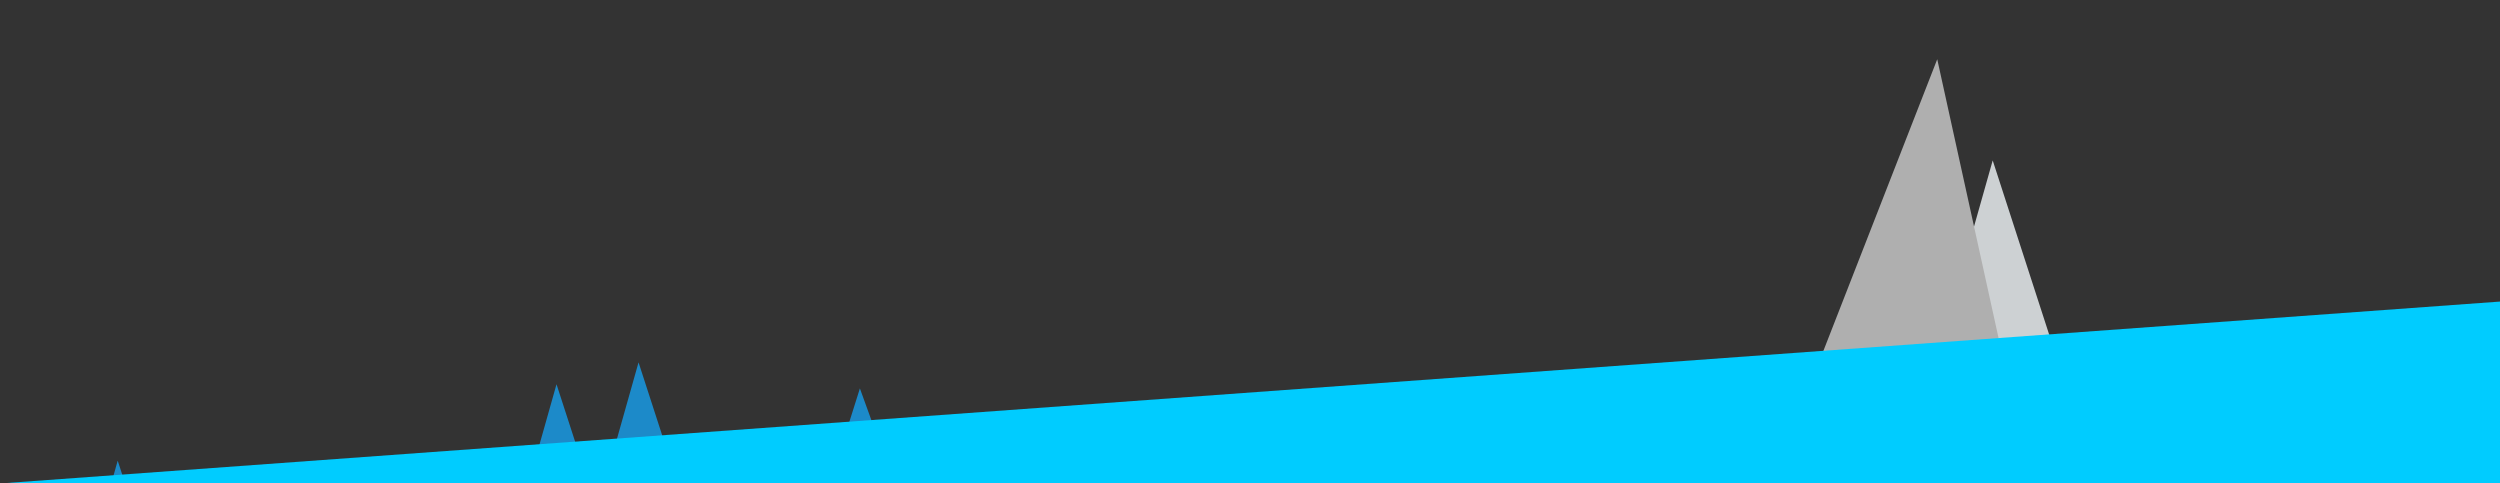 <?xml version="1.0" encoding="utf-8"?>
<!-- Generator: Adobe Illustrator 21.0.2, SVG Export Plug-In . SVG Version: 6.00 Build 0)  -->
<svg version="1.1" xmlns="http://www.w3.org/2000/svg" xmlns:xlink="http://www.w3.org/1999/xlink" x="0px" y="0px"
	 viewBox="0 0 1920 371.3" style="enable-background:new 0 0 1920 371.3;" xml:space="preserve">
<rect x="0" y="0" width="1920" height="371.3" fill="#333333" stroke="none"/>
<style type="text/css">
	.st0{fill:#FFFFFF;}
	.st1{display:none;}
	.st2{display:inline;}
	.st3{fill:#EF3D3D;}
	.st4{fill:#990033;}
	.st5{fill:#CCCCCC;}
	.st6{fill:#1C8AC9;}
	.st7{fill:#CDD1D3;}
	.st8{fill:#AFAFAF;}
	.st9{fill:#00CCFF;}
</style>
<g id="Capa_1">
	<g>
		<path class="st0" d="M984.4,349.7l-6.4-19.1c-0.2-0.5-0.8-0.8-1.3-0.6c-0.5,0.2-0.8,0.8-0.6,1.3l0.8,2.5c-1.8-0.4-4.3-1.1-5.1-2
			c-1.3-1.5-1.3-3.5-1.2-4.4c0-0.1,0-0.3,0.1-0.5l0,0l0,0c0-0.7-0.1-1.6-0.7-2c-1.8-1-3.6-1.7-5-0.3c0,0-1.3,1.5-1.8,6.1
			c-0.3,2.6-0.6,7.9-0.6,8.5c-0.2,1.7-0.6,4.2-1.6,6.3c-1.6,3.6-4.7,5.3-4.7,5.3l2.2,1.3c0,0,3.3-1,5.7-5c1.2-2,2.1-4.3,2.6-6.1
			c1.1,0.7,2.3,1.6,3.3,2.7c3.4,3.5,2.8,9,2.8,9l2.7-0.2c0,0,0.9-6.7-2-10.6c-2.1-2.9-4.4-4.7-5.5-5.5l0.9-2.9
			c0.7,0.8,1.4,1.5,2,1.9c1.3,0.9,5.1,1.4,7.2,1.7l4.5,13.4c0.2,0.5,0.6,0.7,1.1,0.7c0.1,0,0.2,0,0.2-0.1
			C984.3,350.8,984.6,350.2,984.4,349.7z"/>
		<path class="st0" d="M968.7,322.7c1.7,0.3,3.3-0.7,3.7-2.4c0.3-1.7-0.7-3.3-2.4-3.7c-1.7-0.3-3.3,0.7-3.7,2.4
			C965.9,320.7,967,322.4,968.7,322.7z"/>
		<path class="st0" d="M958.2,336.4c2.2,0,3.4,0.5,3.3-1.6c0.1-3.2,0.7-6.4,1.2-8.4l0,0c0,0,0.4-1.6,0.7-2.2
			c0.3-0.7-0.2-1.7-2.5-1.5c-3,0.2-5.5,3.2-5.3,4.6c0.1,0.6,0.6,0.8,0.9,0.8c-0.2,0.5-0.4,1-0.7,1.6
			C954.4,333.2,954.4,336.4,958.2,336.4z"/>
	</g>
	<g id="Capa_4" class="st1">
		<g class="st2">
			<g>
				<rect x="1488.4" y="18" class="st3" width="6.7" height="10.3"/>
				<polygon class="st4" points="1495.2,18.1 1493.1,19.5 1493.1,22.9 1495.2,22.9 				"/>
				<polygon class="st3" points="1506.1,29.8 1493,29.8 1493,19.5 1506.1,19.5 1502.1,24.7 				"/>
				<rect x="1486.7" y="16.7" class="st5" width="1.7" height="34.7"/>
			</g>
		</g>
		<g class="st2">
			<path class="st0" d="M1140.2,290.8c-4.8,0.2-9.6,0.4-14.5,0.5c1.6-2,3.5-2.2,5.2-2.6c1.4-0.4,2.6-0.5,0.9-2.1
				c-1.1-1-0.5-2-0.1-3.1c0.8-1.8,2.3-3.3,2.6-5.4c0.7-4-0.2-5.9-3.7-7.7c-2.6-1.3-2.8-2.8-1.2-5.3c1.6-2.4,2.9-4.9,4.1-7.5
				c0.5-1,0.8-2,2.1-1.9c1.2,0.1,1.9,0.9,2,2.1c0,0.3,0.1,0.6,0.7,0.7c0.6-0.7-0.2-1.5-0.3-2.1c-0.1-1.4,0.2-2.4,1.4-3.1
				c1.3-0.7,2.5-0.6,3.6,0.3c1,0.9,1.5,1.8,0.7,3.1c-0.6,1,0,2.4-1.4,3.1c-0.5,0.2,0,0.7,0.2,1.1c1.3,2.2,5.3,2.9,7.3,1.1
				c0.5-0.4,0.8-1.1,1.6-0.7c0.6,0.4,0.8,1.1,0.8,1.7c-1,7.1-0.5,14.2-0.8,21.3c0,0.7,0.1,1.8-0.7,1.8c-1.1,0-0.8-1.3-0.7-1.9
				c0.9-5.4-0.2-10.8,0.4-16.2c0.2-2-0.5-2.7-2.5-2c-1.2,0.4-2.4,0.4-3.6,0c-0.8-0.3-1.8-0.8-2.4,0.3c-0.5,1.2-1.7,2.3-1,3.8
				c0.1,0.3,0.3,0.6,0.5,0.8c3.1,3.5,4.5,7.5,3.5,12.3c-0.2,1,0.2,1.8,1.1,2.2c1,0.5,1.6,1.3,1.9,2.4c-0.4,0-0.8,0.1-1.2,0.1
				c-3.5,0-3.6-0.2-4.6-3.5c-0.4-1.4-0.6-2.8-0.6-4.3c-0.1-1.7-0.9-2.9-2.5-4c-0.2,3.1-1.7,5.2-3.3,7.4c-1.3,1.8-0.7,3.9,1.2,4.2
				c1.2,0.2,2.4,0.3,3.6,0.4C1140.5,288.3,1140.2,290.1,1140.2,290.8z"/>
		</g>
	</g>
	<g id="Capa_2_1_">
	</g>
	<g id="Capa_3">
	</g>
	<polygon class="st6" points="115.2,430.3 90.4,353.8 68.8,430.3 	"/>
</g>
<g id="Layer_2">
	<polygon class="st6" points="685.2,366.8 660.4,298.3 638.8,366.8 	"/>
</g>
<g id="Layer_3">
	<polygon class="st6" points="515.2,354.8 490.4,278.3 468.8,354.8 	"/>
</g>
<g id="Layer_4">
	<polygon class="st6" points="452.2,371.6 427.4,295.1 405.8,371.6 	"/>
</g>
<g id="Layer_5">
	<polygon class="st7" points="1581.1,279.6 1530.4,123.2 1486.2,279.6 	"/>
</g>
<g id="Layer_6">
	<polygon class="st8" points="1539.3,279.6 1487.8,45.5 1396.4,279.6 	"/>
</g>
<g id="Layer_7">
	<g id="Capa_1_1_">
		<polygon class="st9" points="1931,371.3 1931,230.8 0,371.3 		"/>
	</g>
</g>
</svg>
